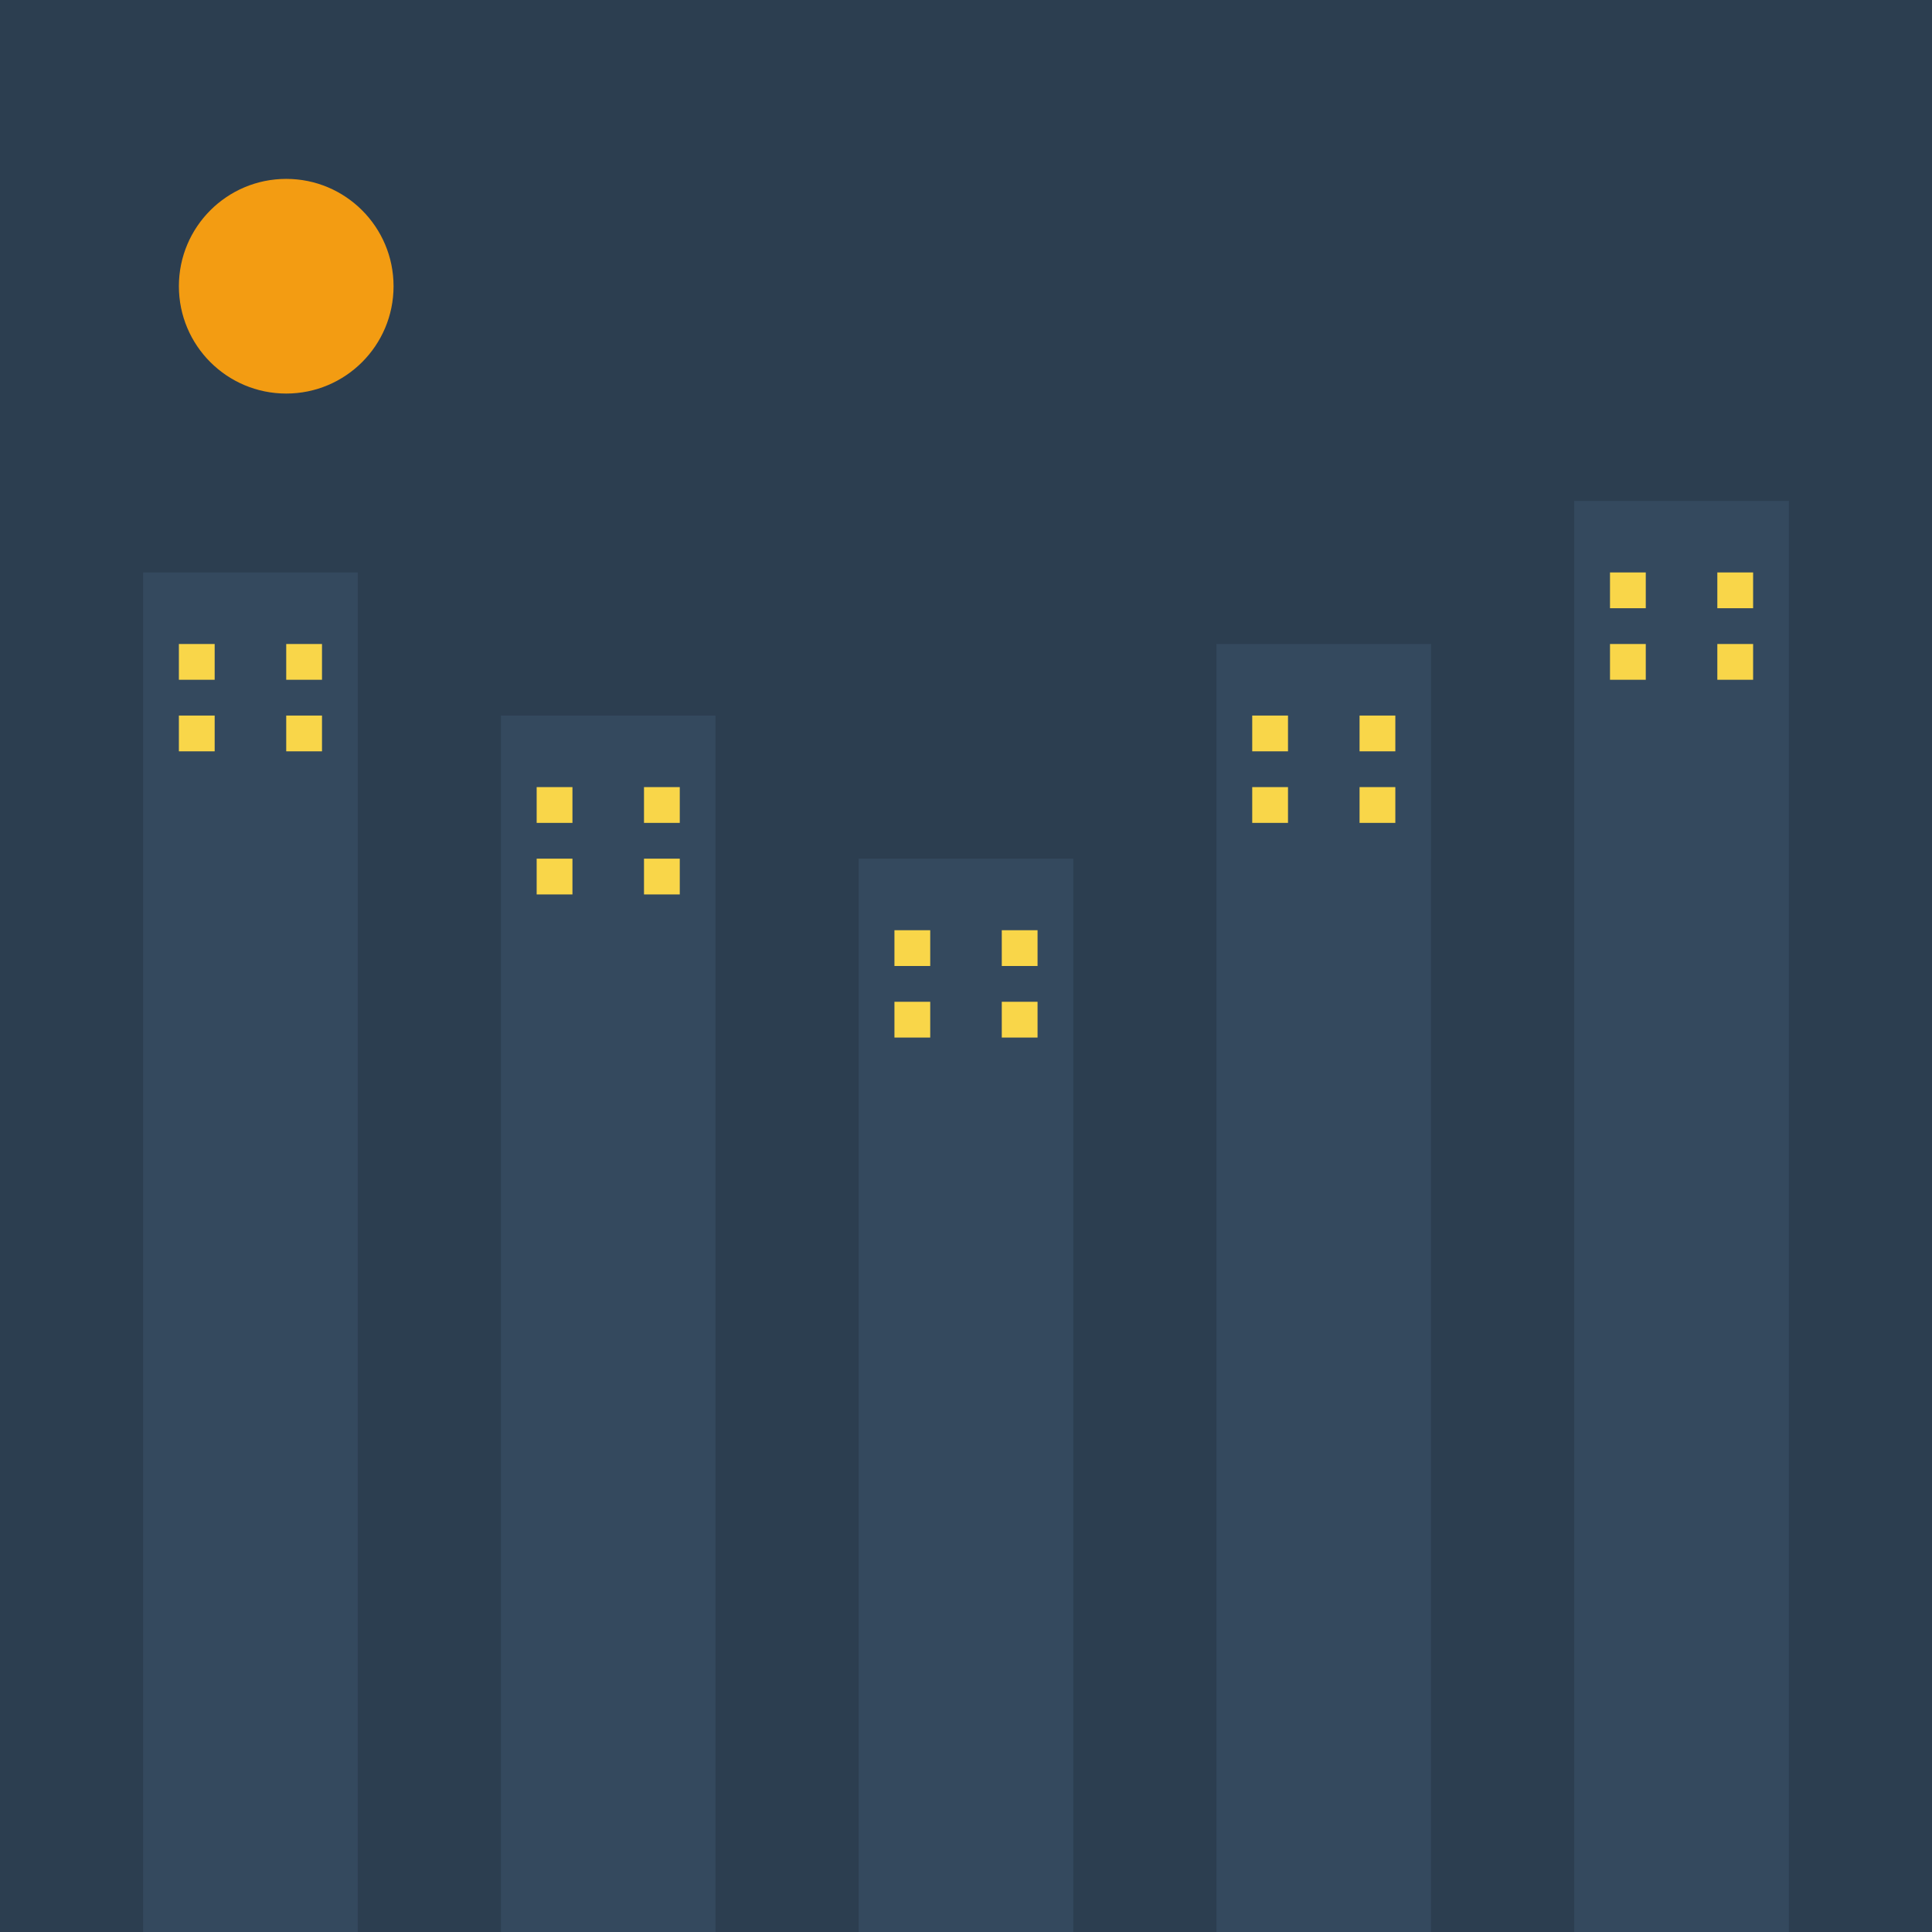 <?xml version="1.0" encoding="UTF-8"?>
<svg width="270" height="270" viewBox="0 0 270 270" fill="none" xmlns="http://www.w3.org/2000/svg">
  <rect width="270" height="270" fill="#2C3E50"/>
  <rect x="20" y="80" width="30" height="190" fill="#34495E"/>
  <rect x="50" y="130" width="20" height="140" fill="#2C3E50"/>
  <rect x="70" y="100" width="30" height="170" fill="#34495E"/>
  <rect x="100" y="60" width="20" height="210" fill="#2C3E50"/>
  <rect x="120" y="120" width="30" height="150" fill="#34495E"/>
  <rect x="150" y="40" width="20" height="230" fill="#2C3E50"/>
  <rect x="170" y="90" width="30" height="180" fill="#34495E"/>
  <rect x="200" y="120" width="20" height="150" fill="#2C3E50"/>
  <rect x="220" y="70" width="30" height="200" fill="#34495E"/>
  <circle cx="40" cy="40" r="15" fill="#F39C12"/>
  <!-- Windows -->
  <rect x="25" y="90" width="5" height="5" fill="#F9D649" />
  <rect x="40" y="90" width="5" height="5" fill="#F9D649" />
  <rect x="25" y="100" width="5" height="5" fill="#F9D649" />
  <rect x="40" y="100" width="5" height="5" fill="#F9D649" />
  <rect x="75" y="110" width="5" height="5" fill="#F9D649" />
  <rect x="90" y="110" width="5" height="5" fill="#F9D649" />
  <rect x="75" y="120" width="5" height="5" fill="#F9D649" />
  <rect x="90" y="120" width="5" height="5" fill="#F9D649" />
  <rect x="125" y="130" width="5" height="5" fill="#F9D649" />
  <rect x="140" y="130" width="5" height="5" fill="#F9D649" />
  <rect x="125" y="140" width="5" height="5" fill="#F9D649" />
  <rect x="140" y="140" width="5" height="5" fill="#F9D649" />
  <rect x="175" y="100" width="5" height="5" fill="#F9D649" />
  <rect x="190" y="100" width="5" height="5" fill="#F9D649" />
  <rect x="175" y="110" width="5" height="5" fill="#F9D649" />
  <rect x="190" y="110" width="5" height="5" fill="#F9D649" />
  <rect x="225" y="80" width="5" height="5" fill="#F9D649" />
  <rect x="240" y="80" width="5" height="5" fill="#F9D649" />
  <rect x="225" y="90" width="5" height="5" fill="#F9D649" />
  <rect x="240" y="90" width="5" height="5" fill="#F9D649" />
</svg> 